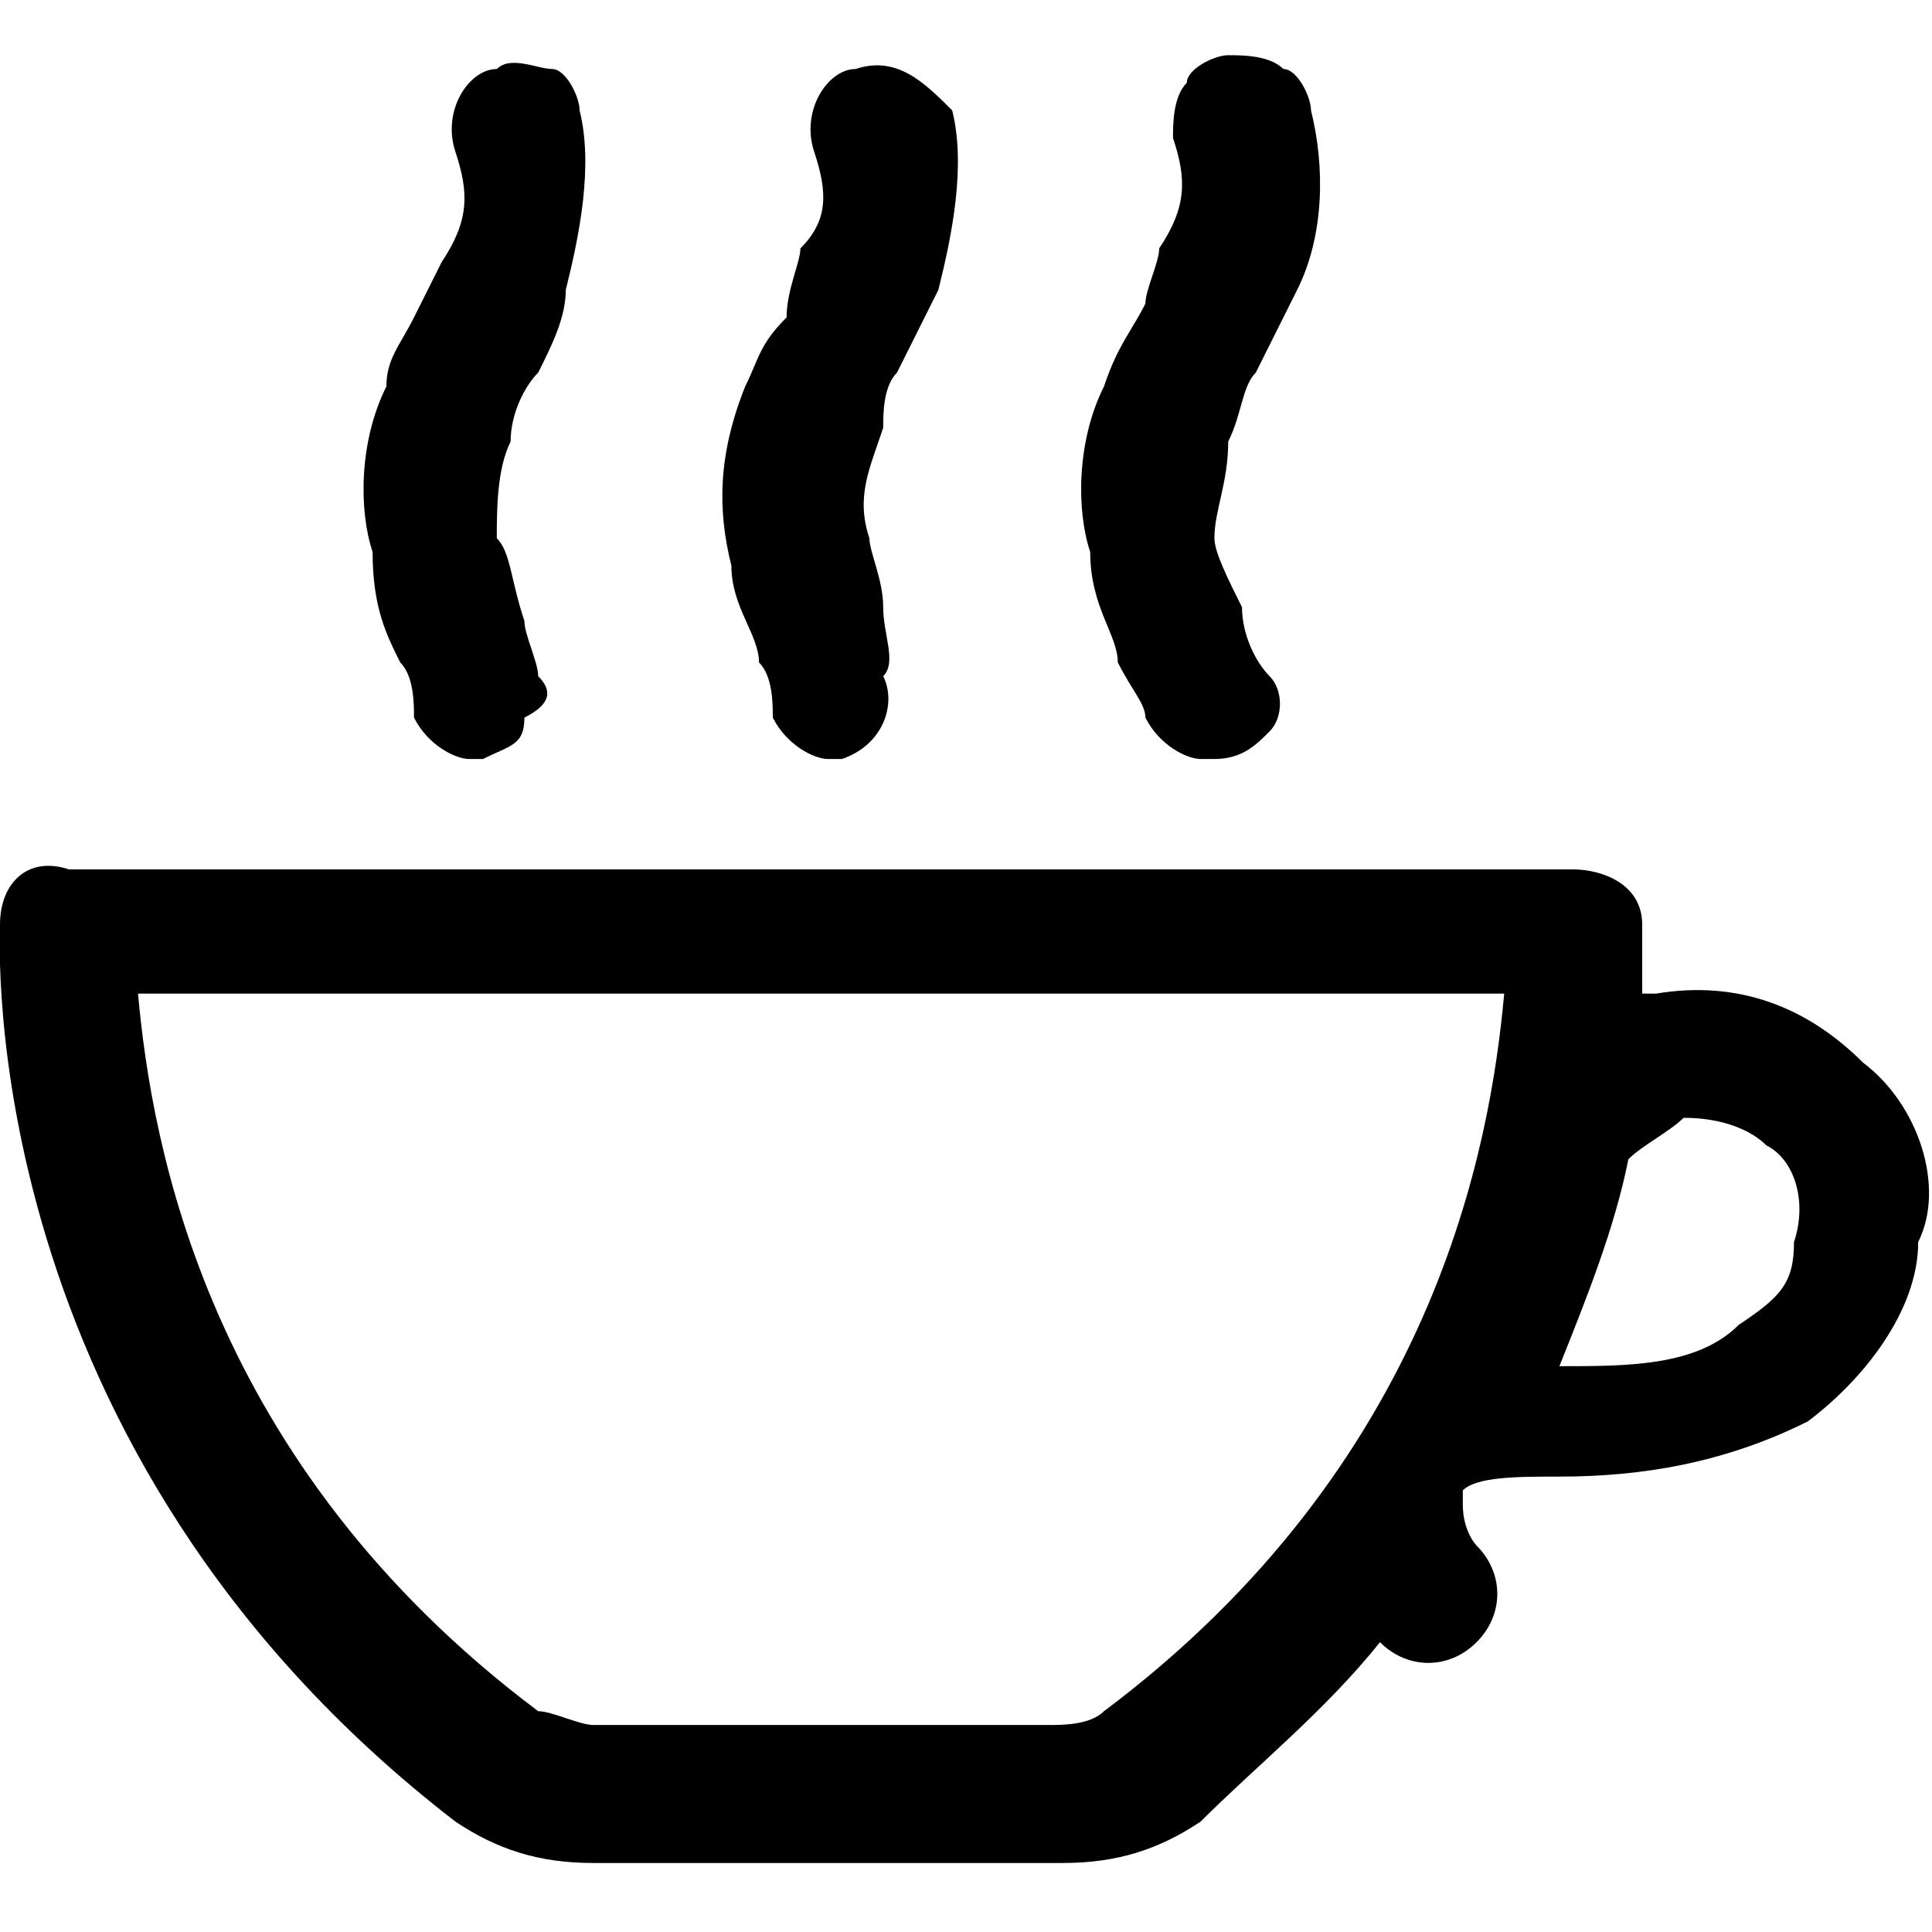 <?xml version="1.0" encoding="utf-8"?>
<!-- Generator: Adobe Illustrator 21.1.0, SVG Export Plug-In . SVG Version: 6.00 Build 0)  -->
<svg version="1.1" id="Layer_1" xmlns="http://www.w3.org/2000/svg" xmlns:xlink="http://www.w3.org/1999/xlink" x="0px" y="0px"
	 viewBox="0 0 14 14" style="enable-background:new 0 0 14 14;" xml:space="preserve">
<path d="M13.5,7.7L13.5,7.7c-0.4-0.4-0.9-0.6-1.5-0.5c-0.1,0-0.1,0-0.1,0c0-0.3,0-0.4,0-0.5c0-0.3-0.3-0.4-0.5-0.4H0.5
	C0.2,6.2,0,6.4,0,6.7c0,0.1-0.2,3.8,3.3,6.5c0.3,0.2,0.6,0.3,1,0.3h3.4c0.4,0,0.7-0.1,1-0.3c0.4-0.4,0.9-0.8,1.3-1.3l0,0
	c0.2,0.2,0.5,0.2,0.7,0c0.2-0.2,0.2-0.5,0-0.7c0,0-0.1-0.1-0.1-0.3v-0.1c0.1-0.1,0.4-0.1,0.7-0.1c0.6,0,1.2-0.1,1.8-0.4
	c0.4-0.3,0.8-0.8,0.8-1.3C14.1,8.6,13.9,8,13.5,7.7z M11.3,9.9c0.2-0.5,0.4-1,0.5-1.5c0.1-0.1,0.3-0.2,0.4-0.3
	c0.3,0,0.5,0.1,0.6,0.2C13,8.4,13.1,8.7,13,9c0,0.3-0.1,0.4-0.4,0.6C12.3,9.9,11.8,9.9,11.3,9.9C11.3,9.9,11.3,9.9,11.3,9.9z
	 M10.9,7.2c-0.1,1.1-0.5,3.4-2.9,5.2c-0.1,0.1-0.3,0.1-0.4,0.1H4.3c-0.1,0-0.3-0.1-0.4-0.1C1.5,10.6,1.1,8.3,1,7.2H10.9z M5.5,4.8
	L5.5,4.8c0.1,0.1,0.1,0.3,0.1,0.4c0.1,0.2,0.3,0.3,0.4,0.3c0.1,0,0.1,0,0.1,0c0.3-0.1,0.4-0.4,0.3-0.6C6.5,4.8,6.4,4.6,6.4,4.4
	c0-0.2-0.1-0.4-0.1-0.5c-0.1-0.3,0-0.5,0.1-0.8C6.4,3,6.4,2.8,6.5,2.7c0.1-0.2,0.2-0.4,0.3-0.6c0.1-0.4,0.2-0.9,0.1-1.3
	C6.7,0.6,6.5,0.4,6.2,0.5C6,0.5,5.8,0.8,5.9,1.1S6,1.6,5.8,1.8C5.8,1.9,5.7,2.1,5.7,2.3C5.5,2.5,5.5,2.6,5.4,2.8
	C5.2,3.3,5.2,3.7,5.3,4.1C5.3,4.4,5.5,4.6,5.5,4.8z M8.1,4.8l0.1-0.1l0,0L8.1,4.8C8.2,5,8.3,5.1,8.3,5.2c0.1,0.2,0.3,0.3,0.4,0.3
	c0.1,0,0.1,0,0.1,0C9,5.5,9.1,5.4,9.2,5.3s0.1-0.3,0-0.4S9,4.6,9,4.4C8.9,4.2,8.8,4,8.8,3.9c0-0.2,0.1-0.4,0.1-0.7
	C9,3,9,2.8,9.1,2.7c0.1-0.2,0.2-0.4,0.3-0.6c0.2-0.4,0.2-0.9,0.1-1.3c0-0.1-0.1-0.3-0.2-0.3C9.2,0.4,9,0.4,8.9,0.4
	c-0.1,0-0.3,0.1-0.3,0.2C8.5,0.7,8.5,0.9,8.5,1c0.1,0.3,0.1,0.5-0.1,0.8C8.4,1.9,8.3,2.1,8.3,2.2C8.2,2.4,8.1,2.5,8,2.8
	C7.8,3.2,7.8,3.7,7.9,4C7.9,4.4,8.1,4.6,8.1,4.8z M2.9,4.8L3,4.8l0,0L2.9,4.8C3,4.9,3,5.1,3,5.2c0.1,0.2,0.3,0.3,0.4,0.3
	c0.1,0,0.1,0,0.1,0c0.2-0.1,0.3-0.1,0.3-0.3C4,5.1,4,5,3.9,4.9c0-0.1-0.1-0.3-0.1-0.4C3.7,4.2,3.7,4,3.6,3.9
	C3.6,3.7,3.6,3.4,3.7,3.2C3.7,3,3.8,2.8,3.9,2.7C4,2.5,4.1,2.3,4.1,2.1c0.1-0.4,0.2-0.9,0.1-1.3c0-0.1-0.1-0.3-0.2-0.3
	C3.9,0.5,3.7,0.4,3.6,0.5C3.4,0.5,3.2,0.8,3.3,1.1s0.1,0.5-0.1,0.8C3.2,1.9,3.1,2.1,3,2.3C2.9,2.5,2.8,2.6,2.8,2.8
	C2.6,3.2,2.6,3.7,2.7,4C2.7,4.4,2.8,4.6,2.9,4.8z"/>
</svg>
